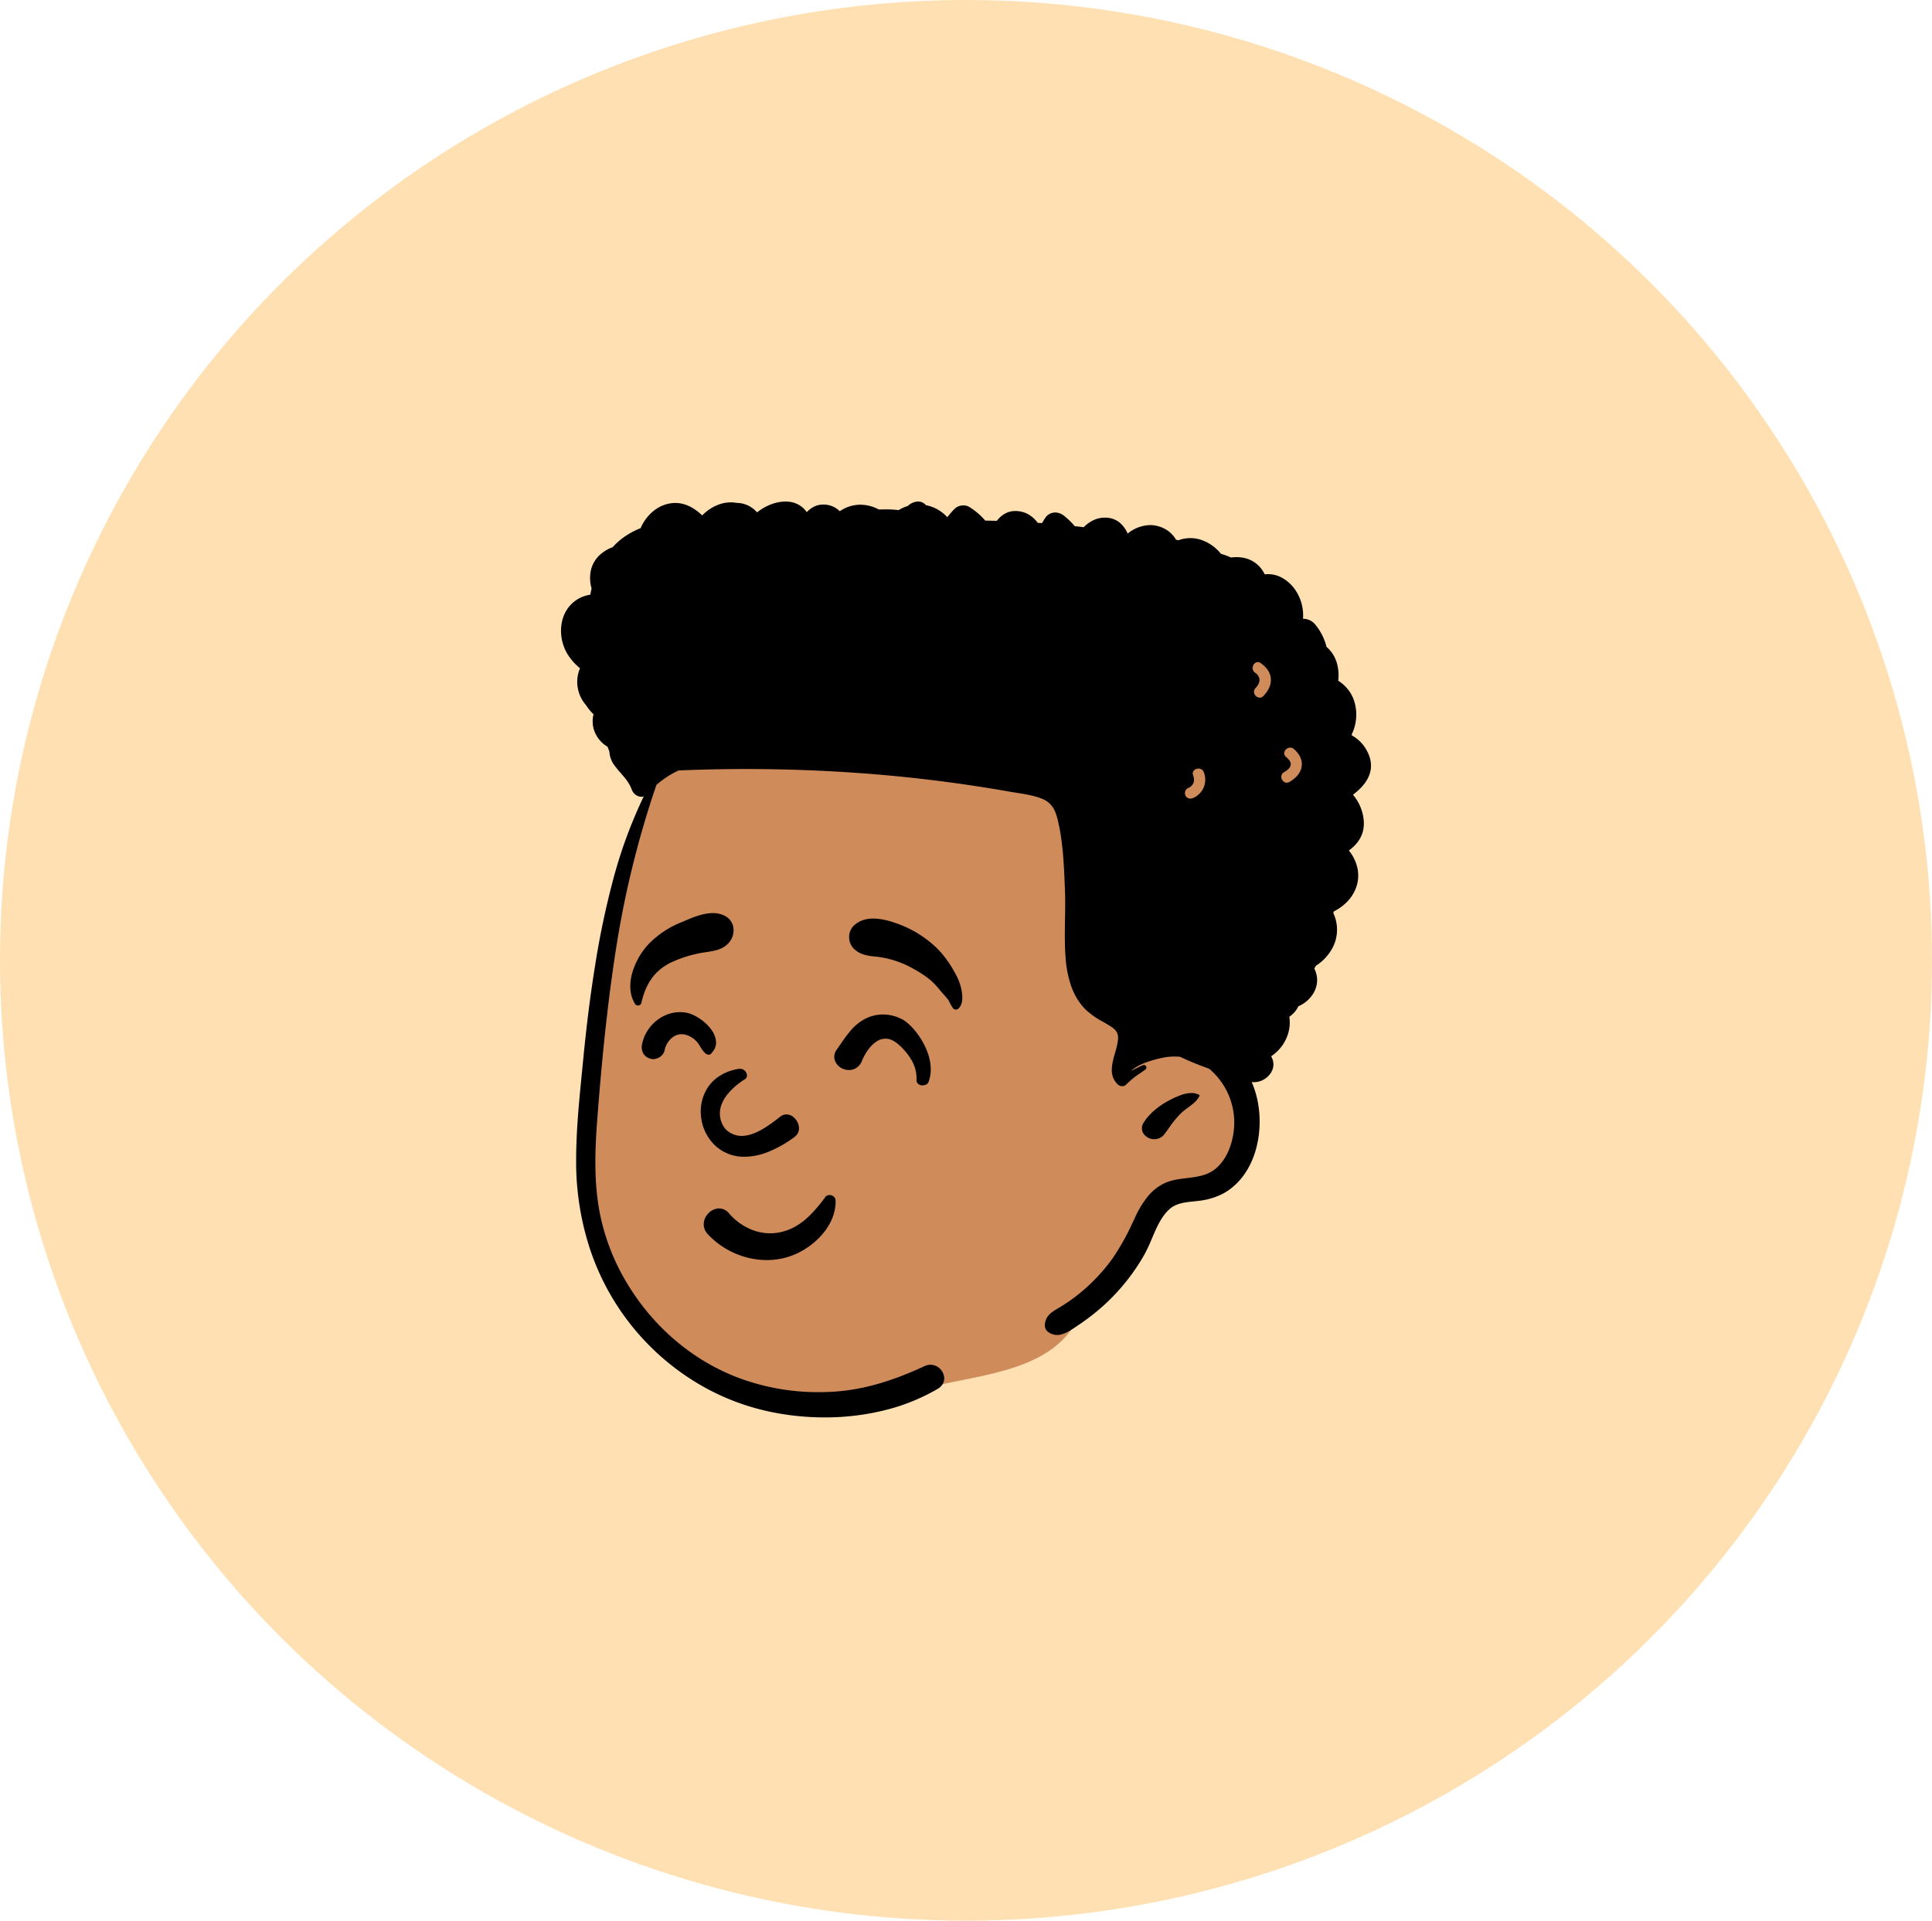 <svg xmlns="http://www.w3.org/2000/svg" width="1040" height="1034" viewBox="0 0 1040 1034">
  <g id="avatar-2" transform="translate(11226 -6986)">
    <ellipse id="Ellipse_148" data-name="Ellipse 148" cx="520" cy="517" rx="520" ry="517" transform="translate(-11226 6986)" fill="#ffe0b2"/>
    <g id="Group_283" data-name="Group 283" transform="translate(-6197.503 3789.5)">
      <path id="_Skin" data-name="✋ Skin" d="M12.666,176.065c3.712-29.621,15.372-61.07,27.635-88.685C67.875,28.994,131,20.955,187.593,8.917c55.844-8.13,114.979-15.471,169.981.75,30.921,7.575,43,44.4,38.118,73.462-2.785,18.109-11.028,35.248-18.057,52.031-13.971,34.466-22.835,71.365-22.85,108.681.959,24.386,4.4,52.22-23.623,62.549C304.5,319.651,302.242,355.6,268.851,376c-13.5,27.349-50.281,29.756-76.752,36.1-16.731,3.2-33.651,5.559-50.617,7.081-49.126,6.295-88.426-7.94-114.142-51.7C10.131,340.841-2.684,310.089.482,277.811,3.635,243.821,8.888,210.009,12.666,176.065Z" transform="translate(-4717.209 3530.5)" fill="#d08b5b"/>
      <path id="_Ink" data-name="🖍 Ink" d="M294.116,0a133.692,133.692,0,0,0-31.691,3.712,107.531,107.531,0,0,0-29.157,11.646c-2.861,1.682-4.088,4.452-3.283,7.408a7.734,7.734,0,0,0,2.566,3.912,7.15,7.15,0,0,0,4.562,1.659,7.782,7.782,0,0,0,3.295-.761c17.8-8.279,33.077-12.622,48.09-13.669,2.972-.209,5.982-.315,8.947-.315a122.749,122.749,0,0,1,40.123,6.665c25.588,8.836,47.806,27.082,62.56,51.379a117.265,117.265,0,0,1,14.83,37.431c3.452,16.941,2.821,34.247,1.625,50.426l-.086,1.143c-2.9,38.236-6.363,68.988-10.9,96.78a518.449,518.449,0,0,1-20.921,83.078,49.581,49.581,0,0,1-11.963,7.8c-12.1.505-24.333.762-36.365.762-19.546,0-39.239-.676-58.532-2.009a793.453,793.453,0,0,1-80.35-9.661l-2.85-.5c-1.313-.234-2.682-.449-4.006-.657-4.748-.747-9.657-1.519-13.973-3.362-5.136-2.2-6.871-6.684-7.89-10.779-2.927-11.812-3.443-24.547-3.942-36.864l-.047-1.167c-.218-5.325-.125-10.759-.035-16.013.117-6.8.237-13.835-.315-20.706a59.267,59.267,0,0,0-2.975-15.053A37.241,37.241,0,0,0,158.2,225.4a30.743,30.743,0,0,0-4.786-6.05,44.213,44.213,0,0,0-9.161-6.382c-1.388-.8-2.822-1.627-4.209-2.518-3.147-2.017-4.182-4.006-3.82-7.34a42.663,42.663,0,0,1,1.551-6.824c1.715-6.063,3.488-12.331-1.492-17.046a3.451,3.451,0,0,0-2.348-.92,2.921,2.921,0,0,0-2.181.92,45.237,45.237,0,0,1-7.459,6.036c-.914.64-1.856,1.3-2.74,1.953a1.38,1.38,0,0,0-.57,1.566,1.336,1.336,0,0,0,1.27.926,1.64,1.64,0,0,0,.67-.151c1.011-.453,2.054-.956,3.062-1.443,1.119-.54,2.273-1.1,3.428-1.608a29.4,29.4,0,0,1-8.462,4.65,60.646,60.646,0,0,1-9.138,2.512,31.607,31.607,0,0,1-6.17.6c-.944,0-1.9-.042-2.83-.126-2.347-1.12-4.765-2.159-6.819-3.029-2.637-1.107-5.519-2.213-8.81-3.381a37.761,37.761,0,0,1-13.03-35.29c1.391-8.736,5.382-15.891,10.95-19.63,4.165-2.8,9.2-3.4,14.075-3.992,4-.483,8.135-.982,11.814-2.678a26.307,26.307,0,0,0,9.469-7.576,51.039,51.039,0,0,0,6.341-10.464l1.455-3.073a126.64,126.64,0,0,1,10.994-19.616,98.074,98.074,0,0,1,18.23-19.14A92.862,92.862,0,0,1,168,59.01l1-.593c3.458-2.028,6.342-4.092,6.6-8.829a4.534,4.534,0,0,0-2.23-3.89,7.984,7.984,0,0,0-4.385-1.313c-3.617,0-7.15,2.4-10.268,4.509l-.011.008c-.4.273-.783.531-1.166.786a115.143,115.143,0,0,0-14.289,11.2,110.373,110.373,0,0,0-21.41,27.05,84.66,84.66,0,0,0-3.883,8.337c-2.505,5.908-5.1,12.016-9.626,15.972-3.488,3.042-8.159,3.539-12.677,4.02-.819.087-1.665.177-2.484.282a37.368,37.368,0,0,0-13.64,3.989c-17.41,9.67-22.334,33.062-18.2,51.17a53.67,53.67,0,0,0,2.891,8.881,8.6,8.6,0,0,0-1.408-.115,10.9,10.9,0,0,0-8.693,4.735,8.176,8.176,0,0,0-1.03,7.76c.146.372.31.733.47,1.083l0,.006c.059.13.119.261.178.392a22.265,22.265,0,0,0-9.24,12.64,20.094,20.094,0,0,0-.509,8.6,13.943,13.943,0,0,0-4.88,5.649,17.233,17.233,0,0,0-8.311,7.369,14.145,14.145,0,0,0-1.8,6.751,13.934,13.934,0,0,0,1.525,6.151c-.268.485-.53.99-.78,1.5a25.761,25.761,0,0,0-8.559,8.829,20.989,20.989,0,0,0-.891,19.561c-.106.341-.191.629-.259.881-6.469,3.289-10.916,8.442-12.521,14.509a19.035,19.035,0,0,0,.015,9.728,23.015,23.015,0,0,0,4.395,8.573c-6.939,5.077-9.366,11.55-7.42,19.79a24.648,24.648,0,0,0,5.1,10.09,2.4,2.4,0,0,1-.045.244l-.006.026-.562.436c-8.708,6.871-11.1,14.426-7.118,22.454a20.084,20.084,0,0,0,8.37,8.88l.17.54a24.374,24.374,0,0,0-1.59,17.21,19.5,19.5,0,0,0,3.365,6.762,21.314,21.314,0,0,0,5.465,4.977,24.538,24.538,0,0,0,.21,7.281A18.972,18.972,0,0,0,20.01,410,17.867,17.867,0,0,0,24,414.867c.109.531.253,1.094.44,1.721a30.839,30.839,0,0,0,5.44,10.09,8.458,8.458,0,0,0,6.73,3.27,24.267,24.267,0,0,0,4.545,16.076,20.36,20.36,0,0,0,7.965,6.6,15.282,15.282,0,0,0,6.327,1.346,16.609,16.609,0,0,0,1.773-.1,16.315,16.315,0,0,0,4.9,6.034,15.73,15.73,0,0,0,7.3,3,21.986,21.986,0,0,0,3.06.22,19.563,19.563,0,0,0,2.87-.209,34.2,34.2,0,0,0,3.22,1.3c.726.255,1.444.486,2.24.739a23.453,23.453,0,0,0,9.75,7.16,18.222,18.222,0,0,0,6.64,1.258,18.927,18.927,0,0,0,6.471-1.157l1.29.27a15.234,15.234,0,0,0,4,4.571,16.948,16.948,0,0,0,6.194,2.869,15.6,15.6,0,0,0,3.741.452,19.626,19.626,0,0,0,12.07-4.534h.008a.168.168,0,0,1,.063.011,15.349,15.349,0,0,0,4.62,6.142,12.365,12.365,0,0,0,7.626,2.391c.211,0,.428,0,.644-.012a14.329,14.329,0,0,0,5.839-1.531,18.413,18.413,0,0,0,4.9-3.6c1.612.2,3.2.38,4.811.56a41.936,41.936,0,0,0,5.68,5.521,7.8,7.8,0,0,0,4.867,1.84,6.515,6.515,0,0,0,5.523-3.179c.541-.825,1.05-1.672,1.542-2.492l.029-.048,2.31.159a16.319,16.319,0,0,0,4.87,4.477,14.186,14.186,0,0,0,6.64,1.873c.181.007.362.011.54.011,3.885,0,7.146-1.731,9.97-5.291,1.92.047,3.948.086,6.2.121a37.87,37.87,0,0,0,8.49,7.29,6.178,6.178,0,0,0,3.3.9,6.832,6.832,0,0,0,4.851-1.954,53.394,53.394,0,0,0,3.8-4.418,20.807,20.807,0,0,0,11.491,6.488,5.555,5.555,0,0,0,4.261,1.959,8.239,8.239,0,0,0,5.486-2.383,19.513,19.513,0,0,0,4.923-2.241,55.186,55.186,0,0,0,7.029.4c1.132,0,2.331-.024,3.664-.073a18.655,18.655,0,0,0,2.72,1.25,21.12,21.12,0,0,0,7.25,1.344,19.638,19.638,0,0,0,11.062-3.511,12.422,12.422,0,0,0,8.759,3.593c.257,0,.521-.007.782-.022,3.1-.173,5.636-1.426,8.236-4.064a13.063,13.063,0,0,0,4.178,3.873,13.318,13.318,0,0,0,5.819,1.77c.461.033.931.049,1.4.049,5.159,0,10.471-2.015,15.364-5.827a14.476,14.476,0,0,0,10.953,5.114,17.727,17.727,0,0,0,3.16.281,18.414,18.414,0,0,0,5.326-.782A23.248,23.248,0,0,0,360,485.58c4.657,4.459,9.544,6.72,14.523,6.72.391,0,.787-.014,1.178-.042a19.052,19.052,0,0,0,10.554-4.292,23.8,23.8,0,0,0,6.917-9.22,43.98,43.98,0,0,0,7.652-3.94,37.394,37.394,0,0,0,6.737-5.6c.145-.15.288-.309.427-.462l0-.005.219-.241a20.887,20.887,0,0,0,6.15-3.509,16.192,16.192,0,0,0,5.51-8.615,19.8,19.8,0,0,0-.31-10.136c.24-.978.466-2.04.71-3.34a18.023,18.023,0,0,0,13.24-9.111c3.713-6.771,3.279-16.031-1.08-23.04a30.864,30.864,0,0,0-6.64-7.457,18.241,18.241,0,0,0,1.256-10.349,18.893,18.893,0,0,0-4.42-9.406,25.58,25.58,0,0,0-4.107-4.99,15.258,15.258,0,0,0-.795-9.917,16.22,16.22,0,0,0-6.716-7.541l-.527-1.319c-.1-.251-.187-.459-.271-.653-.062-.256-.139-.509-.214-.753v0l-.02-.065a13.434,13.434,0,0,0-2.52-7.016,54.659,54.659,0,0,0-3.607-4.437c-2.254-2.578-4.381-5.012-5.752-8.46l-.213-.561a5.755,5.755,0,0,0-5.133-3.715,4.175,4.175,0,0,0-1.24.185A253.275,253.275,0,0,0,408,289.39a452.1,452.1,0,0,0,9.792-46.842c2.345-14.6,4.308-29.945,6-46.911l1.537-15.629c1.292-13.288,2.554-27.458,2.561-41.77a150.6,150.6,0,0,0-6.913-45.89,133.054,133.054,0,0,0-54.082-71.256A126.914,126.914,0,0,0,326.039,3.608,142.081,142.081,0,0,0,294.116,0ZM92.917,349.295a3.023,3.023,0,0,1-2.946-2.041,10.758,10.758,0,0,1,5.7-13.756,3.987,3.987,0,0,1,1.58-.346,2.842,2.842,0,0,1,2.524,1.422,3.262,3.262,0,0,1,.226,2.56,2.431,2.431,0,0,1-1.3,1.544c-3.013,1.317-4.06,3.645-3.029,6.73l.087.25a2.488,2.488,0,0,1-.225,2.388A3.192,3.192,0,0,1,92.917,349.295ZM43.484,360.6h0a2.985,2.985,0,0,1-1.989-.788c-2.224-1.962-4.753-5.173-4.173-9.323.447-3.2,2.637-6.007,6.509-8.348a2.915,2.915,0,0,1,1.516-.452,2.7,2.7,0,0,1,1.786.7,3.443,3.443,0,0,1,1.036,1.653,2.791,2.791,0,0,1-1.31,3.28l-.372.227c-1.475.916-3.013,2.077-3.244,3.74-.257,1.853,1.4,3.315,2.494,4.282a2.533,2.533,0,0,1,.8,2.9,3.377,3.377,0,0,1-3.049,2.13Zm17.474,46.026h0a2.7,2.7,0,0,1-1.577-.552c-3.457-2.468-5.24-5.228-5.452-8.438-.205-3.116,1.134-6.223,3.982-9.233a2.725,2.725,0,0,1,1.994-.923,3.246,3.246,0,0,1,2.842,2,2.821,2.821,0,0,1-.594,3.168c-1.5,1.589-2.234,3.2-2.113,4.666a4.859,4.859,0,0,0,2.164,3.433l.206.151a3.1,3.1,0,0,1,1.148,3.562,2.885,2.885,0,0,1-2.6,2.17Zm55.68-256.842a6.738,6.738,0,0,0-5.459,2.745c-.828,1.091-1.619,2.2-2.384,3.266l0,.006a52.972,52.972,0,0,1-6.551,8,37.519,37.519,0,0,1-3.681,2.951c-2.468,1.815-5.019,3.691-6.27,6.43a.27.27,0,0,0,.1.38,8.6,8.6,0,0,0,4.312,1.067,17.282,17.282,0,0,0,5.792-1.168,49.3,49.3,0,0,0,5.366-2.379c6.2-3.095,11.3-7.392,14.351-12.1a5.532,5.532,0,0,0,.495-5.828A6.98,6.98,0,0,0,116.638,149.782Z" transform="translate(-4290.474 3959.566) rotate(180)"/>
      <path id="_Ink-2" data-name="🖍 Ink" d="M105.29,0A38.105,38.105,0,0,0,84.176,6.244a40.23,40.23,0,0,0-8.734,7.542c-4.832,5.61-7.329,11.89-7.223,18.161a2.981,2.981,0,0,0,.707,1.9,3.319,3.319,0,0,0,1.766,1.06,3.41,3.41,0,0,0,.778.09,3.133,3.133,0,0,0,1.287-.27,2.747,2.747,0,0,0,1.361-1.338c.634-.832,1.469-1.923,2.308-2.978C82.744,22.611,88.82,17,97.932,15a25.533,25.533,0,0,1,5.479-.6,26.822,26.822,0,0,1,9.252,1.674,31.47,31.47,0,0,1,12.95,9.1,6.953,6.953,0,0,0,5.293,2.614h.046a8.137,8.137,0,0,0,5.628-2.492,8.779,8.779,0,0,0,2.629-5.729,7.665,7.665,0,0,0-2.177-5.629,43.621,43.621,0,0,0-9.179-7.479,44.426,44.426,0,0,0-10.811-4.772A42.241,42.241,0,0,0,105.29,0ZM117.2,55.619h0a34.914,34.914,0,0,0-12.449,2.509,62.872,62.872,0,0,0-14.639,8.307,5.624,5.624,0,0,0-2.043,3.249,6.731,6.731,0,0,0,.29,3.648A8.3,8.3,0,0,0,90.822,76.9a6,6,0,0,0,3.841,1.5,5.449,5.449,0,0,0,2.971-.912q.464-.355.969-.747l.033-.026c5.087-3.932,12.774-9.875,20.148-9.875a12.029,12.029,0,0,1,8.963,3.975,13.255,13.255,0,0,1,2.515,10.671c-1.7,8.3-10.723,14.345-13.448,16a2.511,2.511,0,0,0-.68,2.887,3.735,3.735,0,0,0,3.638,2.586,5.091,5.091,0,0,0,.86-.076,27.158,27.158,0,0,0,9.55-3.45,21.664,21.664,0,0,0,6.423-5.922,23.526,23.526,0,0,0,4.1-15.718,25.1,25.1,0,0,0-6.834-15.338A22.626,22.626,0,0,0,117.2,55.619ZM21.478,94.052a4.785,4.785,0,0,0-1.387.2,2.817,2.817,0,0,0-1.9,1.637c-2.417,6.418-.7,13.073,1.166,17.525,3.22,7.679,9,14.012,12.8,16.071a22.223,22.223,0,0,0,10.54,2.718,21.115,21.115,0,0,0,10.162-2.621,26.437,26.437,0,0,0,7.02-5.77,72.756,72.756,0,0,0,5.446-7.251c.717-1.045,1.458-2.125,2.213-3.173a6.387,6.387,0,0,0,1.075-5.938,7.679,7.679,0,0,0-4.359-4.5,8.345,8.345,0,0,0-3.212-.659,7.33,7.33,0,0,0-2.864.568,7.7,7.7,0,0,0-4.132,4.364c-1.952,4.689-4.823,8.5-7.877,10.452a8.413,8.413,0,0,1-8.446.645c-2.569-1.168-6.887-5-9.828-9.8a19.21,19.21,0,0,1-3.224-11.446,2.6,2.6,0,0,0-.841-2.183,3.271,3.271,0,0,0-1.823-.809A4.291,4.291,0,0,0,21.478,94.052Zm144.959,14.117a6.247,6.247,0,0,0-1.8.29,6.818,6.818,0,0,0-2.816,1.682,5.607,5.607,0,0,0-1.566,2.833,11.6,11.6,0,0,1-4.072,6.779,8.128,8.128,0,0,1-6.5,1.709,12.481,12.481,0,0,1-6.993-4.193,15.356,15.356,0,0,1-1.468-2.141l-.044-.072a15.623,15.623,0,0,0-2.9-3.811,2.832,2.832,0,0,0-1.8-.677,2.685,2.685,0,0,0-.8.125c-2.851,2.86-3.172,4.922-3.1,6.724a12.334,12.334,0,0,0,2.269,6.248c3.236,4.8,9.252,8.542,13.2,9.39a18.726,18.726,0,0,0,3.927.418,20.045,20.045,0,0,0,11.527-3.751,21.889,21.889,0,0,0,8.951-13.7,7.287,7.287,0,0,0-.366-4.046,5.675,5.675,0,0,0-2.648-2.944A6.293,6.293,0,0,0,166.437,108.169Zm-163,26.68a1.665,1.665,0,0,0-.216.014,2.03,2.03,0,0,0-1.056.513C.67,136.636-.056,138.763,0,141.7a27.357,27.357,0,0,0,2.781,10.629c2.417,4.836,6.5,11.675,12.222,16.8A59.424,59.424,0,0,0,34.225,180.83c3.484,1.3,8.7,3.018,13.7,3.018.284,0,.569-.006.847-.017a16.461,16.461,0,0,0,5.1-.969,13.409,13.409,0,0,0,4.539-2.821,8.423,8.423,0,0,0,2.517-6.152,8.782,8.782,0,0,0-2.53-6.293,13,13,0,0,0-5.374-3.141,31.25,31.25,0,0,0-5.867-1.047,53.347,53.347,0,0,1-5.716-.844,53.711,53.711,0,0,1-13.805-5.041c-4.386-2.381-9.353-5.332-12.939-9.17-.845-.9-1.647-1.861-2.424-2.787l-.021-.025c-.722-.861-1.4-1.674-2.131-2.466-.809-.883-1.552-1.772-2.438-2.843a12.09,12.09,0,0,1-.688-1.217c-.176-.368-.346-.707-.52-1.036-.322-.607-.633-1.14-.923-1.582-.575-.966-.872-1.2-1.107-1.3A2.482,2.482,0,0,0,3.434,134.848Zm171.174,2.194a1.957,1.957,0,0,0-.323.027,1.93,1.93,0,0,0-.985.479,1.852,1.852,0,0,0-.553.956c-2.424,10.643-7.248,17.293-15.643,21.56a66.92,66.92,0,0,1-14.575,4.9c-1.4.332-2.913.553-4.374.767l-.069.01c-4.426.646-9.442,1.378-12.625,5.325a10.628,10.628,0,0,0-1.968,3.839,9.791,9.791,0,0,0-.237,4.133,8.486,8.486,0,0,0,4.608,6.279,13.869,13.869,0,0,0,6.436,1.471c5.379,0,11.207-2.494,15.462-4.316l.34-.145.015-.007q.573-.245,1.129-.48a50.754,50.754,0,0,0,17.7-11.809,38.243,38.243,0,0,0,9.1-16.807c1.346-5.83.711-11.119-1.836-15.295a1.816,1.816,0,0,0-.83-.729A1.912,1.912,0,0,0,174.608,137.042Z" transform="translate(-4510.47 3874.854) rotate(180)"/>
    </g>
  </g>
</svg>
